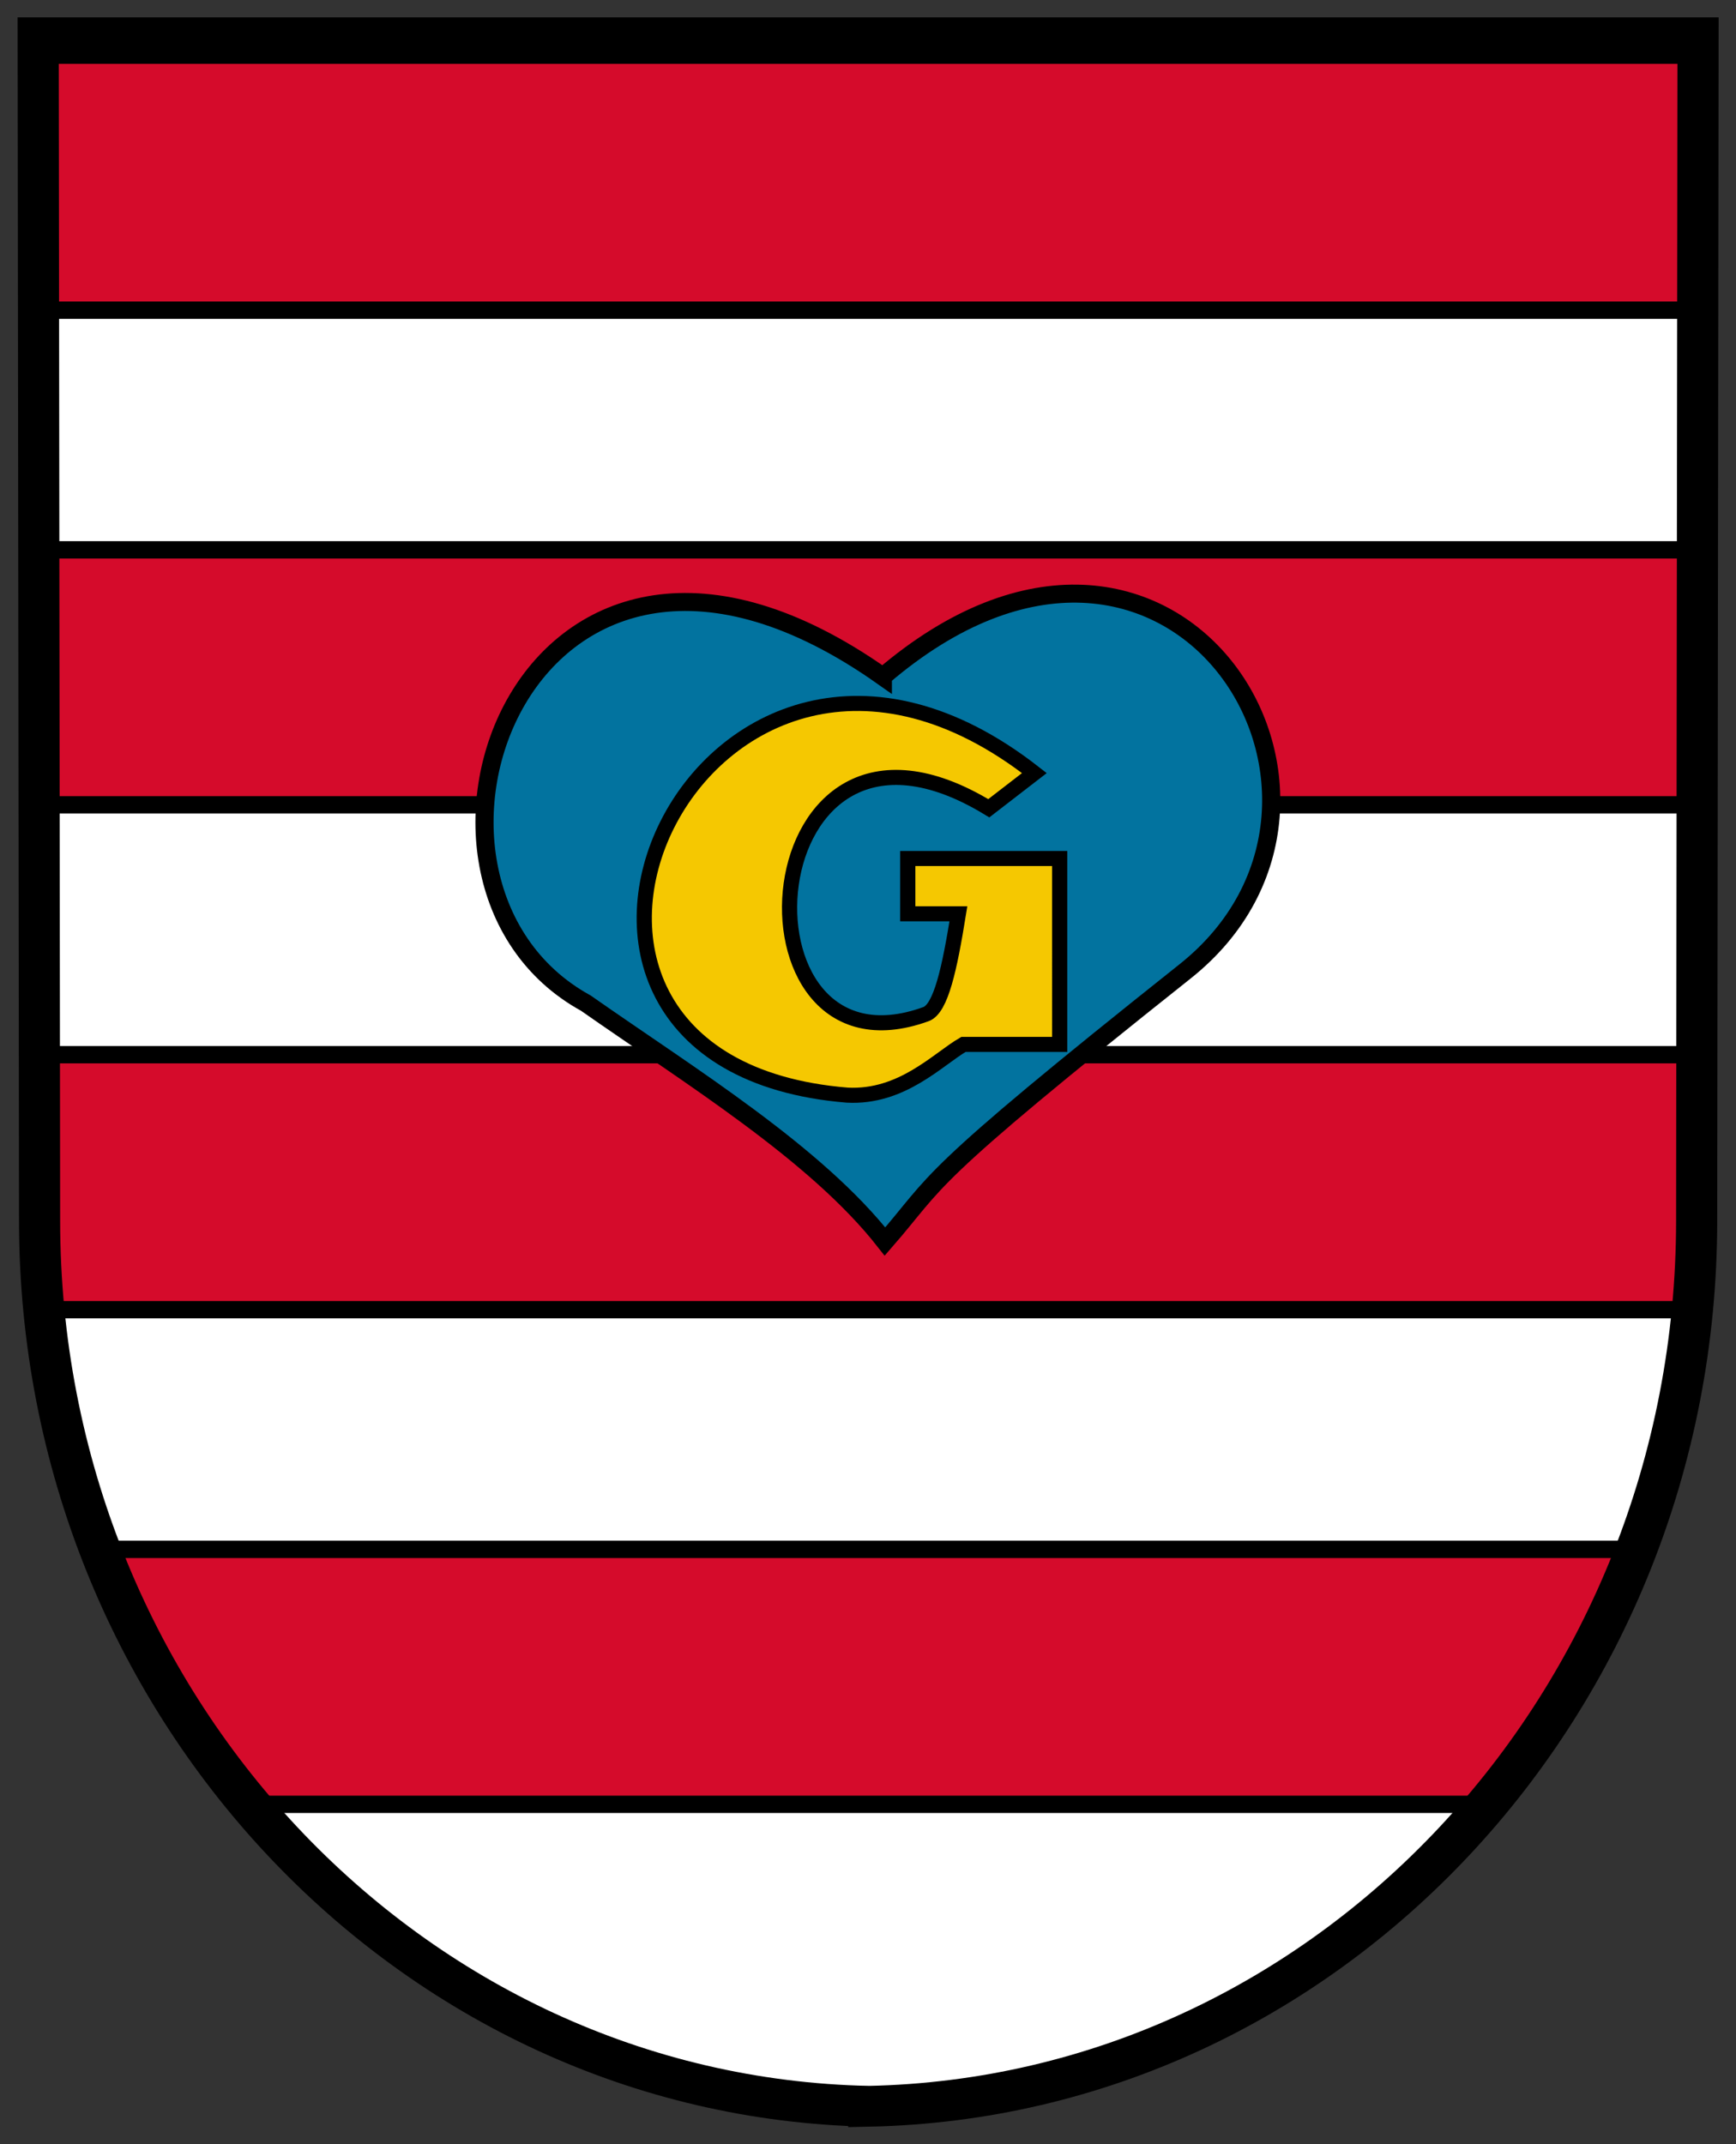 <svg xmlns="http://www.w3.org/2000/svg" version="1.0" width="500" height="617.459"><rect width="100%" height="100%" fill="#333333" stroke="none"/><path d="M-80.691 207.606c44.59-.933 80.533-39.483 80.533-86.846L-.022 4.79h-161.456l.136 115.97c0 47.363 36.061 85.913 80.651 86.846z" style="fill:#fff;fill-opacity:1;fill-rule:nonzero;stroke:none;stroke-width:4;stroke-linecap:round;stroke-linejoin:miter;stroke-miterlimit:4;stroke-dasharray:none;stroke-dashoffset:4.3;stroke-opacity:1" transform="matrix(2.961 0 0 2.937 489.134 -3.196)"/><path d="m-161.219 6.5.031 25H.187l.032-25zm.063 48.5.031 25H.125l.031-25zm.031 49.5.031 17.563c0 2.505.115 4.985.313 7.437H-.22c.197-2.452.313-4.932.313-7.438L.125 104.5zm5.437 48.5a88.102 88.102 0 0 0 14 25H-19.25c5.892-7.382 10.62-15.822 13.937-25z" style="fill:#d50b2b;fill-opacity:1;fill-rule:nonzero;stroke:#000;stroke-width:1.7;stroke-linecap:round;stroke-linejoin:miter;stroke-miterlimit:4;stroke-dasharray:none;stroke-dashoffset:4.3;stroke-opacity:1" transform="matrix(2.961 0 0 2.937 489.134 -3.196)"/><path d="M-79.317 67.426c-34.679-24.689-50.494 20.042-28.892 32.016 10.213 7.21 22.369 14.719 29.099 23.375 5.384-6.226 3.089-5.572 29.185-26.482 21.221-17.004-1.264-53.188-29.392-28.91z" style="fill:#02739f;fill-opacity:1;fill-rule:evenodd;stroke:#000;stroke-width:1.766;stroke-linecap:butt;stroke-linejoin:miter;stroke-miterlimit:4;stroke-dasharray:none;stroke-opacity:1" transform="matrix(2.961 0 0 2.937 489.134 -3.196)"/><path d="M-80.691 207.606c44.59-.933 80.533-39.483 80.533-86.846L-.022 4.79h-161.456l.136 115.97c0 47.363 36.061 85.913 80.651 86.846z" style="fill:none;fill-opacity:1;fill-rule:nonzero;stroke:#000;stroke-width:4;stroke-linecap:round;stroke-linejoin:miter;stroke-miterlimit:4;stroke-dasharray:none;stroke-dashoffset:4.3;stroke-opacity:1" transform="matrix(2.961 0 0 2.937 489.134 -3.196)"/><path d="M-64.577 76.887c-32.325-25.498-56.81 28.396-18.206 31.577 5.329.286 8.807-3.515 11.309-4.974h9.36V85.262h-14.78v5.42h4.927c-.856 5.35-1.694 9.303-3.152 9.838-19.754 7.237-17.243-34.532 6.108-20.184z" style="fill:#f5c801;fill-opacity:1;fill-rule:evenodd;stroke:#000;stroke-width:1.478;stroke-linecap:butt;stroke-linejoin:miter;stroke-miterlimit:4;stroke-dasharray:none;stroke-opacity:1" transform="matrix(2.961 0 0 2.937 489.134 -3.196)"/></svg>